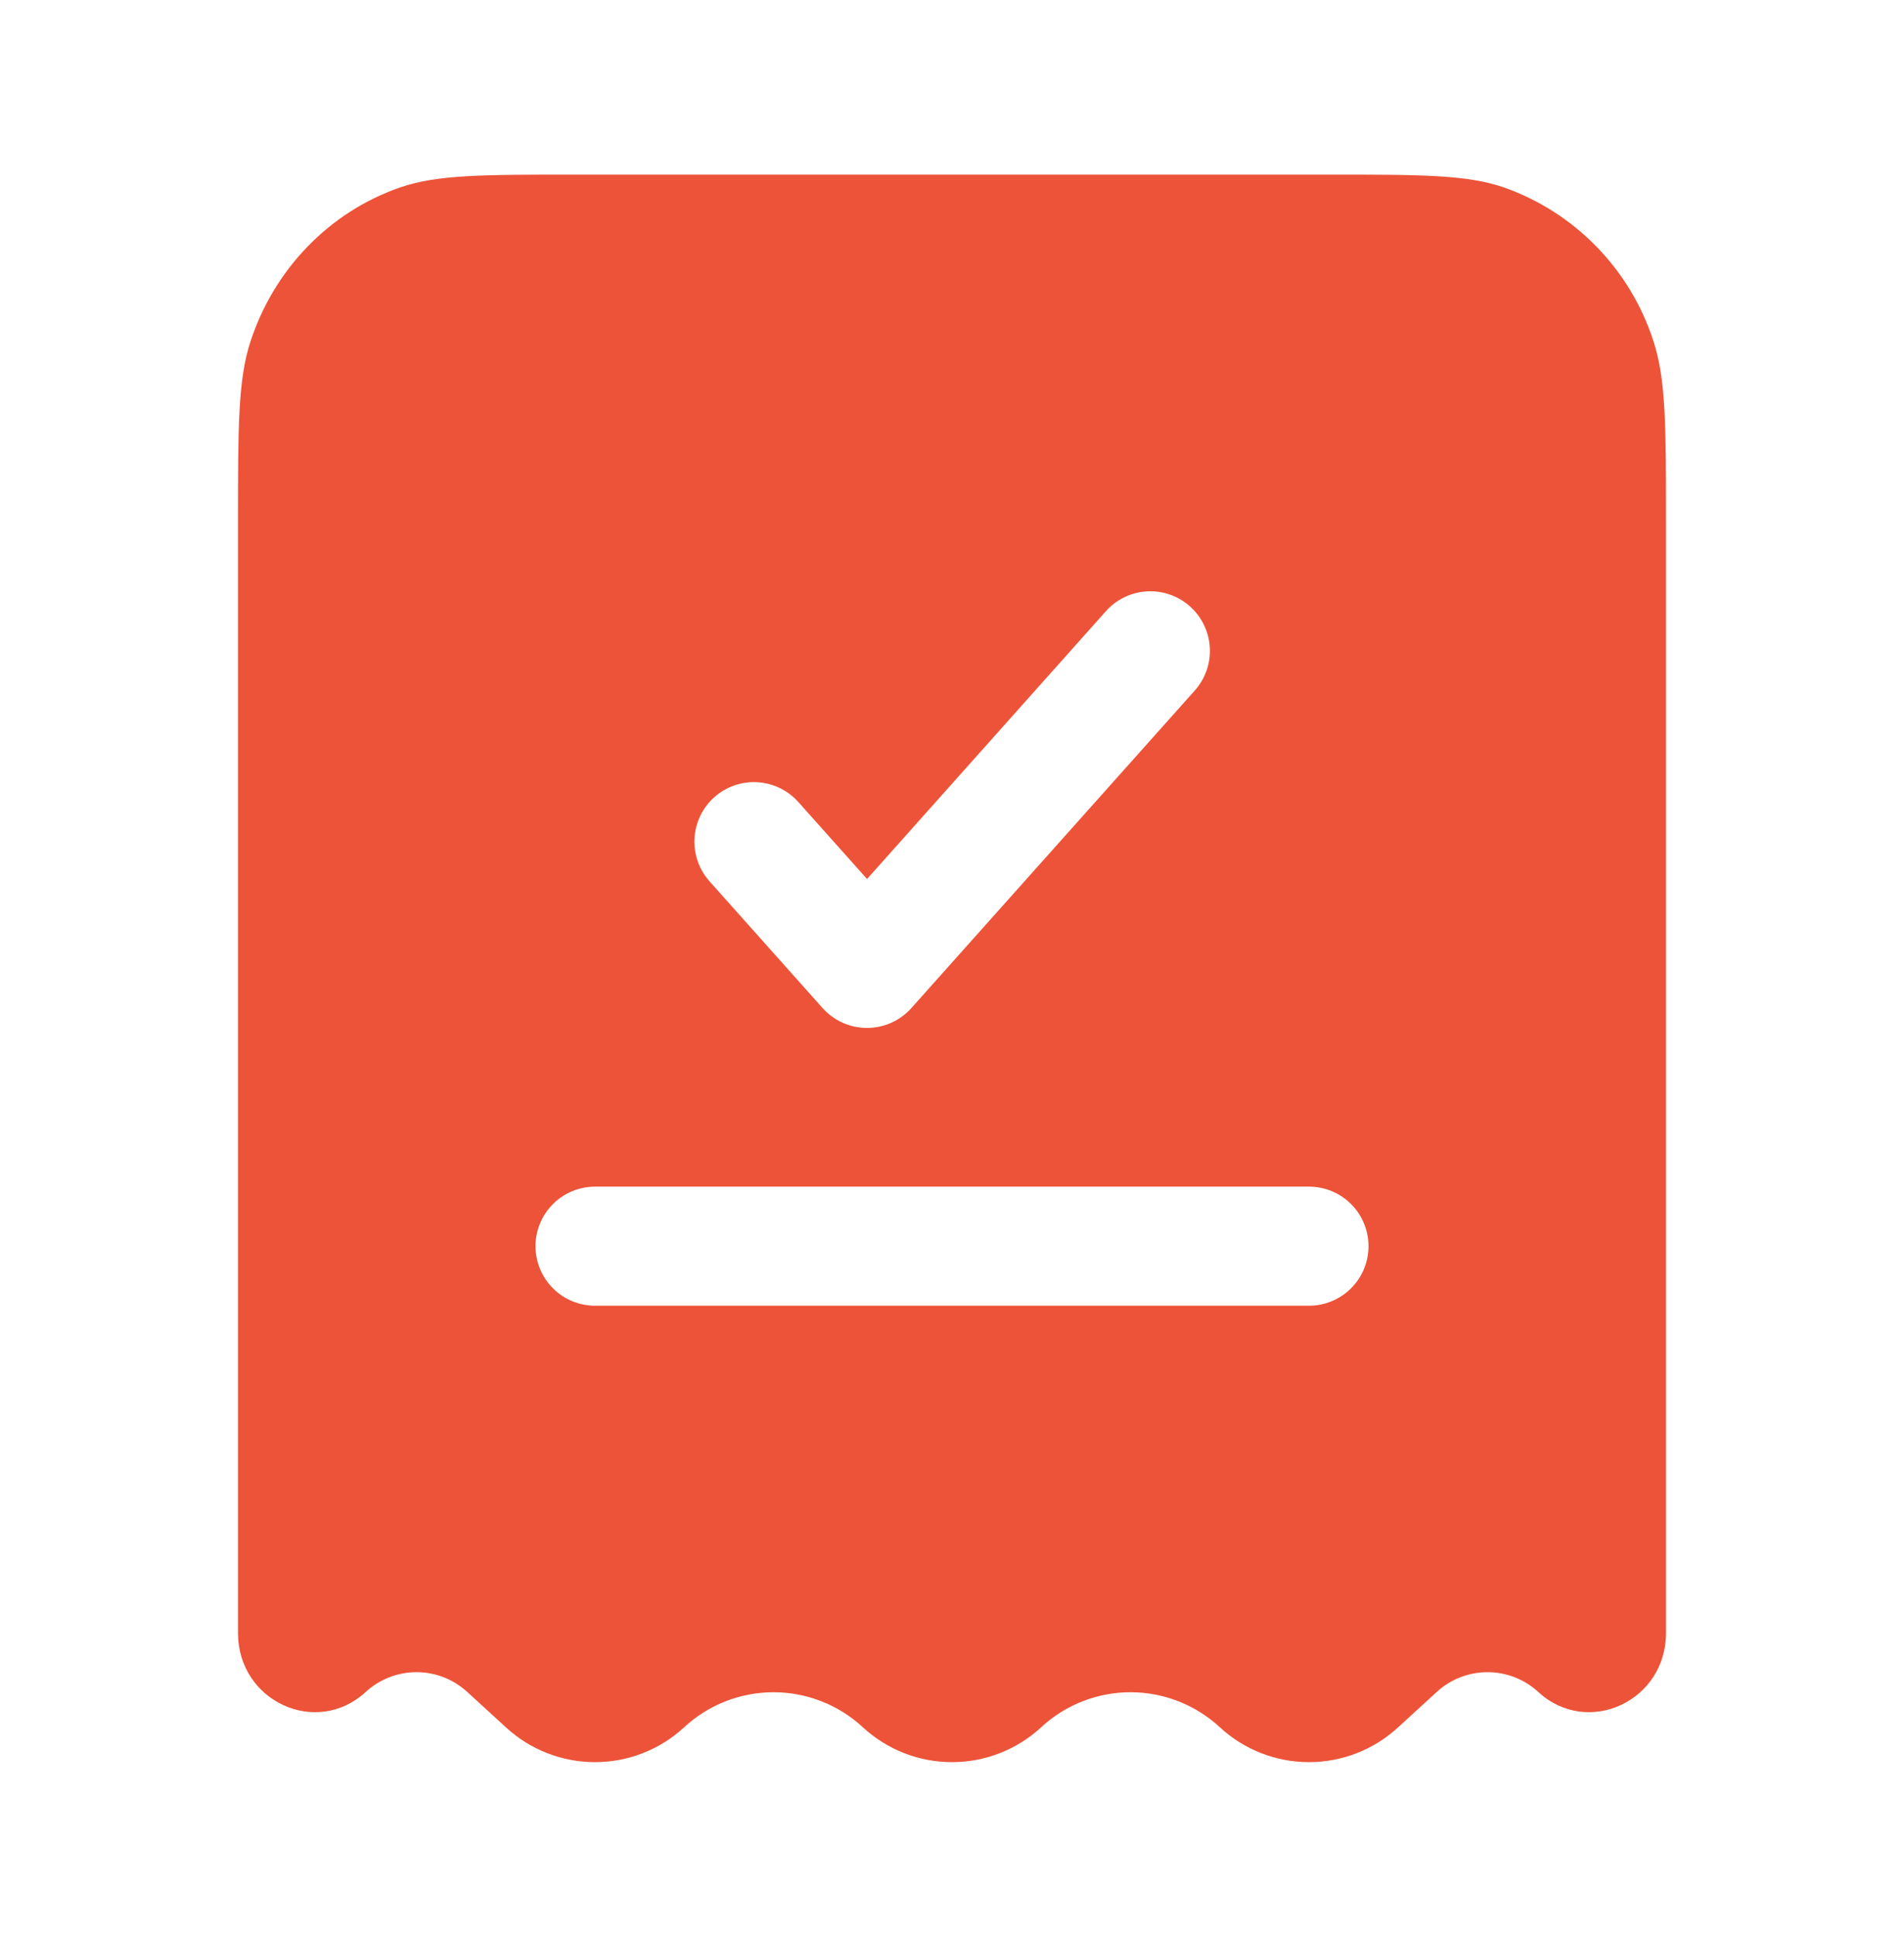<svg width="60" height="61" viewBox="0 0 60 61" fill="none" xmlns="http://www.w3.org/2000/svg">
<path fill-rule="evenodd" clip-rule="evenodd" d="M18.113 5.5H41.888C44.785 5.5 46.233 5.5 47.403 5.907C48.506 6.298 49.504 6.939 50.319 7.778C51.135 8.617 51.746 9.634 52.105 10.748C52.5 11.953 52.5 13.443 52.5 16.425V51.435C52.5 53.58 50.038 54.72 48.48 53.295C48.043 52.891 47.47 52.667 46.875 52.667C46.28 52.667 45.707 52.891 45.27 53.295L44.062 54.4C43.297 55.108 42.293 55.501 41.25 55.501C40.207 55.501 39.203 55.108 38.438 54.4C37.672 53.692 36.668 53.299 35.625 53.299C34.582 53.299 33.578 53.692 32.812 54.4C32.047 55.108 31.043 55.501 30 55.501C28.957 55.501 27.953 55.108 27.188 54.4C26.422 53.692 25.418 53.299 24.375 53.299C23.332 53.299 22.328 53.692 21.562 54.4C20.797 55.108 19.793 55.501 18.75 55.501C17.707 55.501 16.703 55.108 15.938 54.4L14.73 53.295C14.293 52.891 13.72 52.667 13.125 52.667C12.53 52.667 11.957 52.891 11.52 53.295C9.963 54.72 7.5 53.58 7.5 51.435V16.425C7.5 13.443 7.5 11.95 7.895 10.75C8.645 8.467 10.383 6.678 12.598 5.907C13.768 5.5 15.215 5.5 18.113 5.5ZM37.65 21.75C37.814 21.566 37.941 21.352 38.022 21.119C38.103 20.886 38.138 20.64 38.124 20.394C38.11 20.148 38.048 19.907 37.941 19.685C37.834 19.463 37.684 19.264 37.5 19.1C37.316 18.936 37.102 18.809 36.869 18.728C36.636 18.647 36.39 18.612 36.144 18.626C35.898 18.64 35.657 18.702 35.435 18.809C35.213 18.916 35.014 19.066 34.85 19.25L27.323 27.685L25.148 25.25C24.815 24.883 24.351 24.662 23.856 24.636C23.361 24.61 22.877 24.78 22.507 25.111C22.138 25.441 21.915 25.904 21.886 26.398C21.857 26.893 22.024 27.379 22.352 27.75L25.922 31.75C26.098 31.947 26.314 32.105 26.555 32.213C26.796 32.321 27.057 32.376 27.321 32.376C27.585 32.376 27.846 32.321 28.087 32.213C28.329 32.105 28.544 31.947 28.72 31.75L37.65 21.75ZM18.75 37.375C18.253 37.375 17.776 37.572 17.424 37.924C17.073 38.276 16.875 38.753 16.875 39.25C16.875 39.747 17.073 40.224 17.424 40.576C17.776 40.928 18.253 41.125 18.75 41.125H41.25C41.747 41.125 42.224 40.928 42.576 40.576C42.928 40.224 43.125 39.747 43.125 39.25C43.125 38.753 42.928 38.276 42.576 37.924C42.224 37.572 41.747 37.375 41.25 37.375H18.75Z" fill="#ED5338"/>
</svg>
